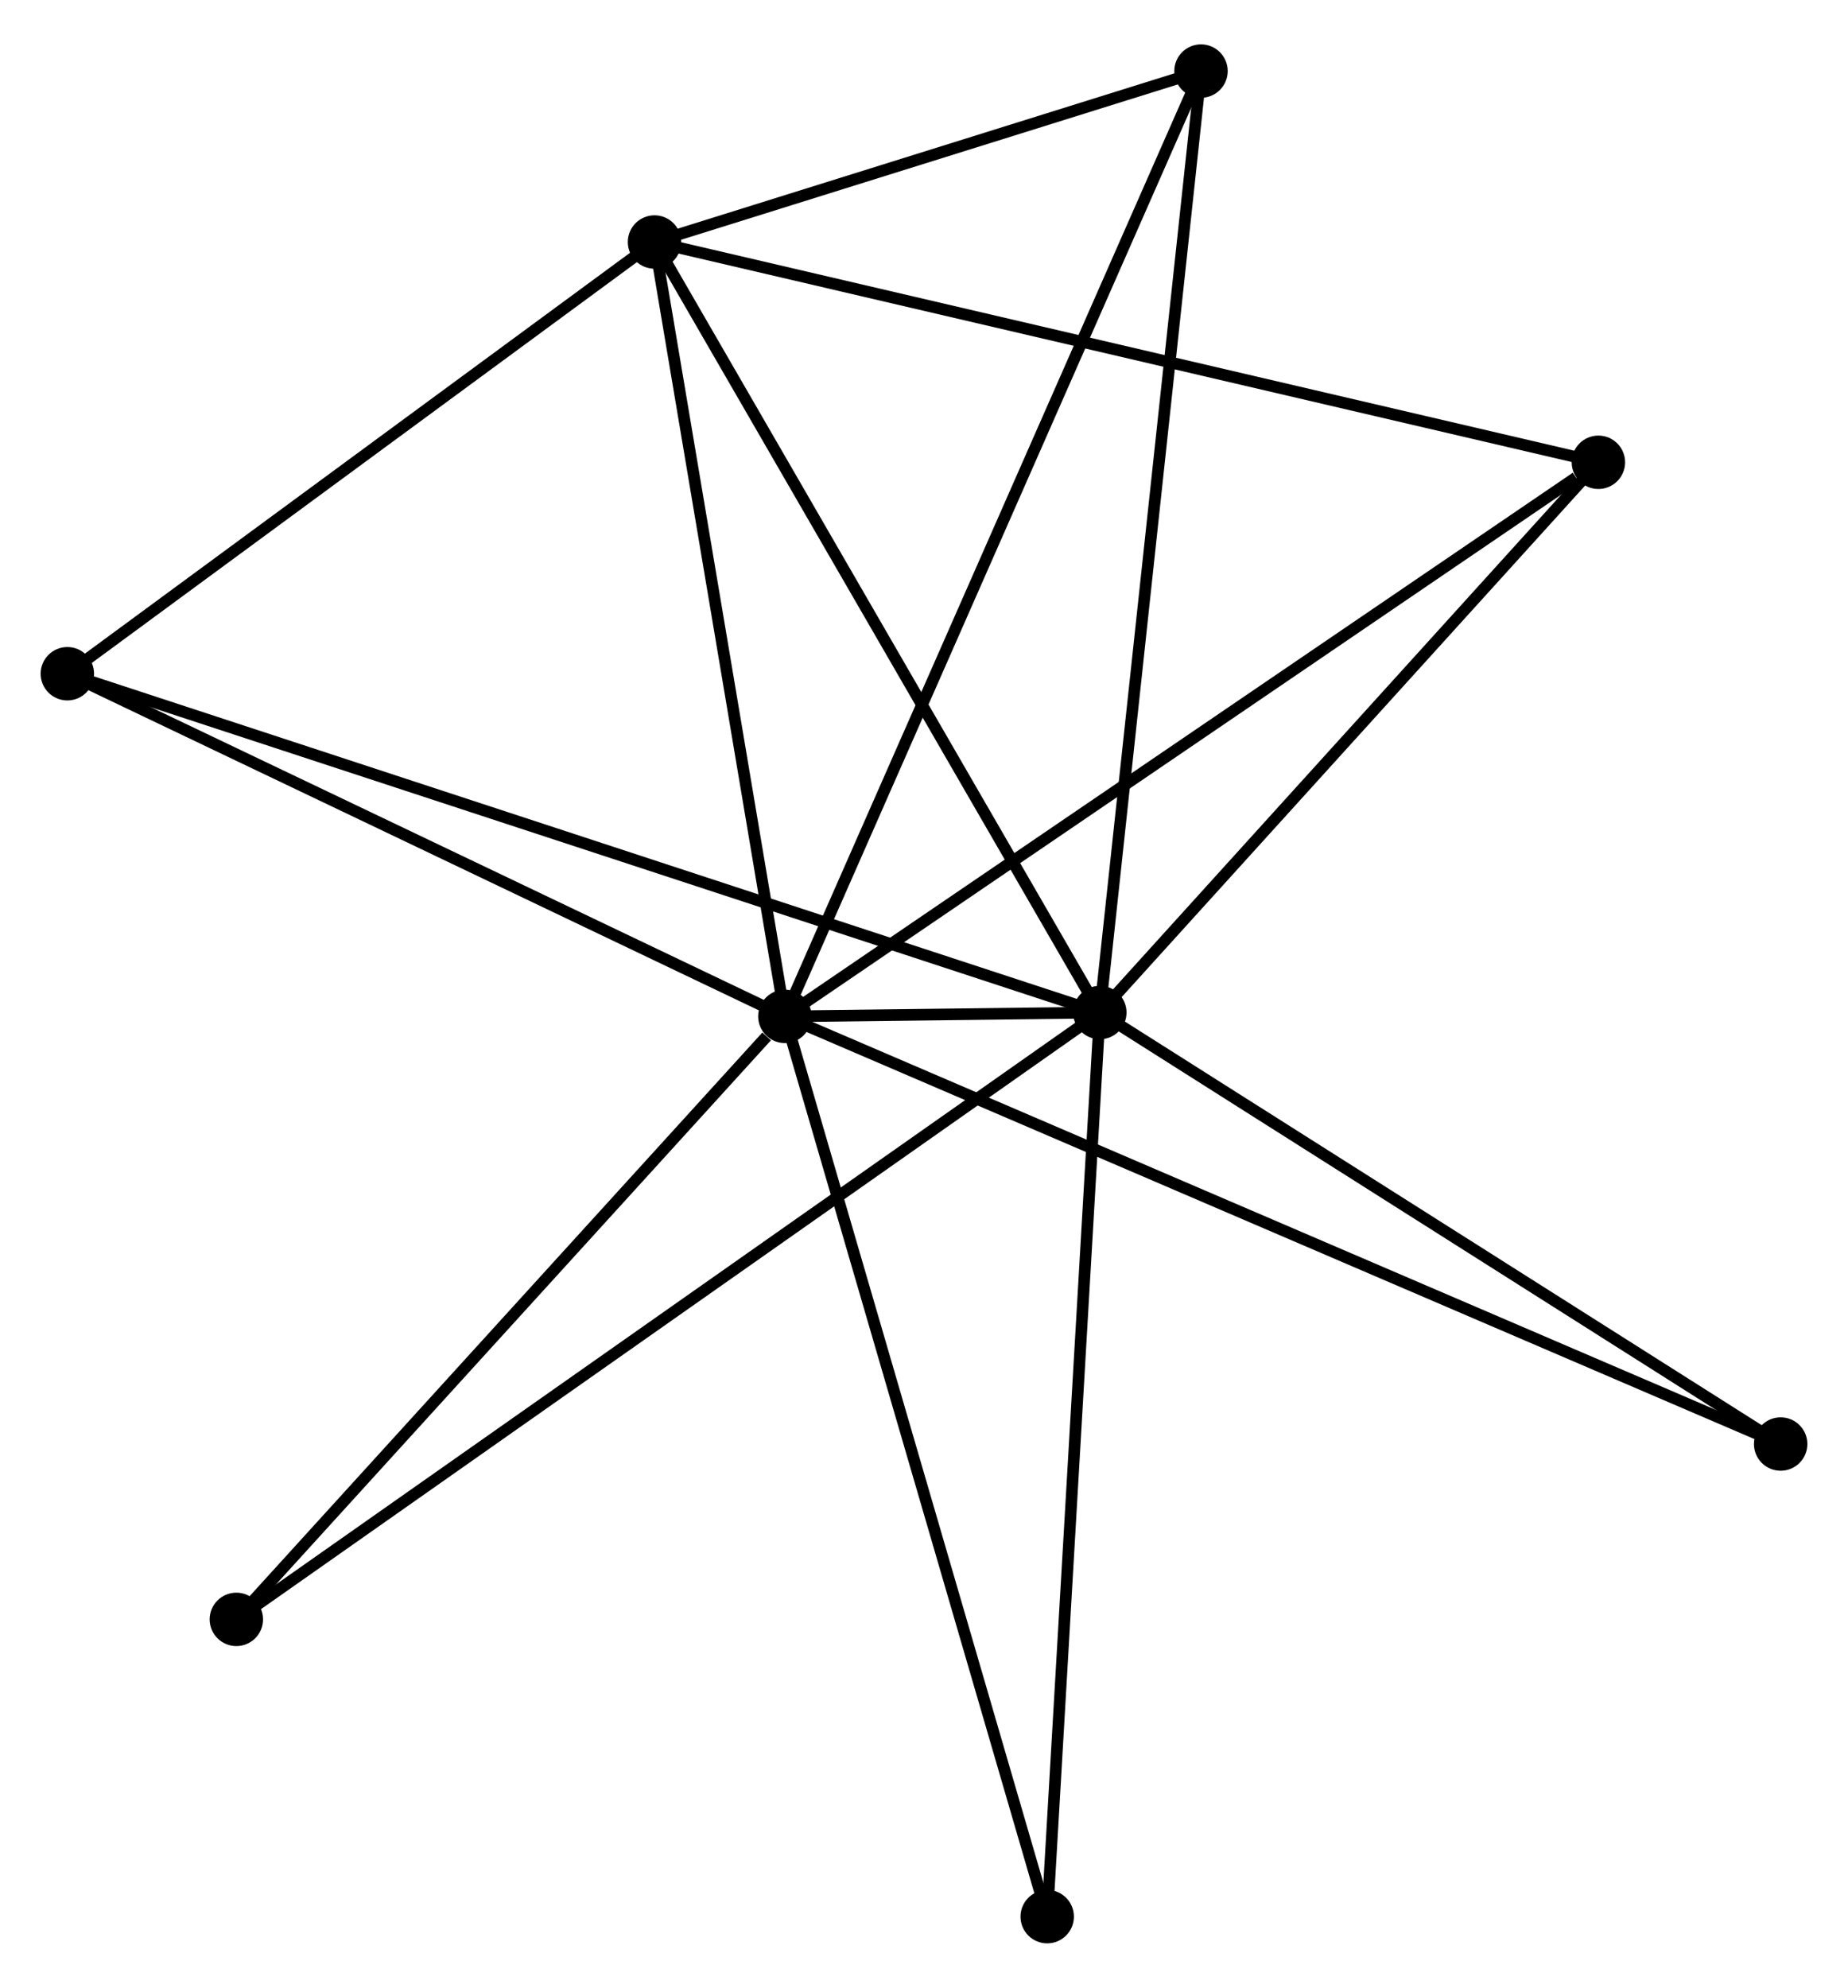 <?xml version="1.0" encoding="UTF-8" standalone="no"?>
<!DOCTYPE svg PUBLIC "-//W3C//DTD SVG 1.1//EN"
 "http://www.w3.org/Graphics/SVG/1.1/DTD/svg11.dtd">
<!-- Generated by graphviz version 2.36.0 (20140111.2315)
 -->
<!-- Title: %3 Pages: 1 -->
<svg width="159pt" height="171pt"
 viewBox="0.00 0.00 159.15 170.52" xmlns="http://www.w3.org/2000/svg" xmlns:xlink="http://www.w3.org/1999/xlink">
<g id="graph0" class="graph" transform="scale(1 1) rotate(0) translate(4 166.517)">
<title>%3</title>
<!-- 0 -->
<g id="node1" class="node"><title>0</title>
<ellipse fill="black" stroke="black" cx="63.593" cy="-79.32" rx="1.8" ry="1.8"/>
</g>
<!-- 1 -->
<g id="node2" class="node"><title>1</title>
<ellipse fill="black" stroke="black" cx="90.717" cy="-79.65" rx="1.8" ry="1.8"/>
</g>
<!-- 0&#45;&#45;1 -->
<g id="edge1" class="edge"><title>0&#45;&#45;1</title>
<path fill="none" stroke="black" d="M65.722,-79.346C70.817,-79.408 83.664,-79.564 88.673,-79.625"/>
</g>
<!-- 2 -->
<g id="node3" class="node"><title>2</title>
<ellipse fill="black" stroke="black" cx="52.366" cy="-145.999" rx="1.8" ry="1.8"/>
</g>
<!-- 0&#45;&#45;2 -->
<g id="edge2" class="edge"><title>0&#45;&#45;2</title>
<path fill="none" stroke="black" d="M63.27,-81.244C61.63,-90.981 54.262,-134.739 52.67,-144.194"/>
</g>
<!-- 3 -->
<g id="node4" class="node"><title>3</title>
<ellipse fill="black" stroke="black" cx="1.8" cy="-108.824" rx="1.8" ry="1.8"/>
</g>
<!-- 0&#45;&#45;3 -->
<g id="edge3" class="edge"><title>0&#45;&#45;3</title>
<path fill="none" stroke="black" d="M61.811,-80.172C52.787,-84.48 12.236,-103.842 3.473,-108.026"/>
</g>
<!-- 4 -->
<g id="node5" class="node"><title>4</title>
<ellipse fill="black" stroke="black" cx="133.654" cy="-127.031" rx="1.8" ry="1.8"/>
</g>
<!-- 0&#45;&#45;4 -->
<g id="edge4" class="edge"><title>0&#45;&#45;4</title>
<path fill="none" stroke="black" d="M65.325,-80.5C74.934,-87.043 121.626,-118.84 131.725,-125.718"/>
</g>
<!-- 5 -->
<g id="node6" class="node"><title>5</title>
<ellipse fill="black" stroke="black" cx="99.431" cy="-160.717" rx="1.8" ry="1.8"/>
</g>
<!-- 0&#45;&#45;5 -->
<g id="edge5" class="edge"><title>0&#45;&#45;5</title>
<path fill="none" stroke="black" d="M64.342,-81.02C69.006,-91.613 94.035,-148.46 98.687,-159.026"/>
</g>
<!-- 6 -->
<g id="node7" class="node"><title>6</title>
<ellipse fill="black" stroke="black" cx="16.354" cy="-27.397" rx="1.8" ry="1.8"/>
</g>
<!-- 0&#45;&#45;6 -->
<g id="edge6" class="edge"><title>0&#45;&#45;6</title>
<path fill="none" stroke="black" d="M62.022,-77.593C54.721,-69.569 24.2,-36.022 17.611,-28.779"/>
</g>
<!-- 7 -->
<g id="node8" class="node"><title>7</title>
<ellipse fill="black" stroke="black" cx="149.35" cy="-42.496" rx="1.8" ry="1.8"/>
</g>
<!-- 0&#45;&#45;7 -->
<g id="edge7" class="edge"><title>0&#45;&#45;7</title>
<path fill="none" stroke="black" d="M65.385,-78.551C76.545,-73.759 136.437,-48.041 147.568,-43.261"/>
</g>
<!-- 8 -->
<g id="node9" class="node"><title>8</title>
<ellipse fill="black" stroke="black" cx="86.186" cy="-1.8" rx="1.8" ry="1.8"/>
</g>
<!-- 0&#45;&#45;8 -->
<g id="edge8" class="edge"><title>0&#45;&#45;8</title>
<path fill="none" stroke="black" d="M64.152,-77.404C67.278,-66.679 82.572,-14.199 85.647,-3.649"/>
</g>
<!-- 1&#45;&#45;2 -->
<g id="edge9" class="edge"><title>1&#45;&#45;2</title>
<path fill="none" stroke="black" d="M89.769,-81.29C84.509,-90.389 58.95,-134.609 53.421,-144.173"/>
</g>
<!-- 1&#45;&#45;3 -->
<g id="edge10" class="edge"><title>1&#45;&#45;3</title>
<path fill="none" stroke="black" d="M88.86,-80.259C77.288,-84.056 15.189,-104.431 3.647,-108.218"/>
</g>
<!-- 1&#45;&#45;4 -->
<g id="edge11" class="edge"><title>1&#45;&#45;4</title>
<path fill="none" stroke="black" d="M92.145,-81.226C98.665,-88.42 125.555,-118.094 132.176,-125.4"/>
</g>
<!-- 1&#45;&#45;5 -->
<g id="edge12" class="edge"><title>1&#45;&#45;5</title>
<path fill="none" stroke="black" d="M90.932,-81.653C92.138,-92.869 98.038,-147.751 99.224,-158.783"/>
</g>
<!-- 1&#45;&#45;6 -->
<g id="edge13" class="edge"><title>1&#45;&#45;6</title>
<path fill="none" stroke="black" d="M89.164,-78.558C79.486,-71.758 27.551,-35.265 17.898,-28.482"/>
</g>
<!-- 1&#45;&#45;7 -->
<g id="edge14" class="edge"><title>1&#45;&#45;7</title>
<path fill="none" stroke="black" d="M92.408,-78.578C100.97,-73.152 139.448,-48.771 147.762,-43.502"/>
</g>
<!-- 1&#45;&#45;8 -->
<g id="edge15" class="edge"><title>1&#45;&#45;8</title>
<path fill="none" stroke="black" d="M90.605,-77.725C89.978,-66.955 86.91,-14.251 86.294,-3.657"/>
</g>
<!-- 2&#45;&#45;3 -->
<g id="edge16" class="edge"><title>2&#45;&#45;3</title>
<path fill="none" stroke="black" d="M50.683,-144.763C43.006,-139.118 11.338,-115.836 3.541,-110.104"/>
</g>
<!-- 2&#45;&#45;4 -->
<g id="edge17" class="edge"><title>2&#45;&#45;4</title>
<path fill="none" stroke="black" d="M54.375,-145.531C65.621,-142.906 120.653,-130.065 131.715,-127.484"/>
</g>
<!-- 2&#45;&#45;5 -->
<g id="edge18" class="edge"><title>2&#45;&#45;5</title>
<path fill="none" stroke="black" d="M54.388,-146.632C62.13,-149.053 89.831,-157.715 97.469,-160.103"/>
</g>
</g>
</svg>
